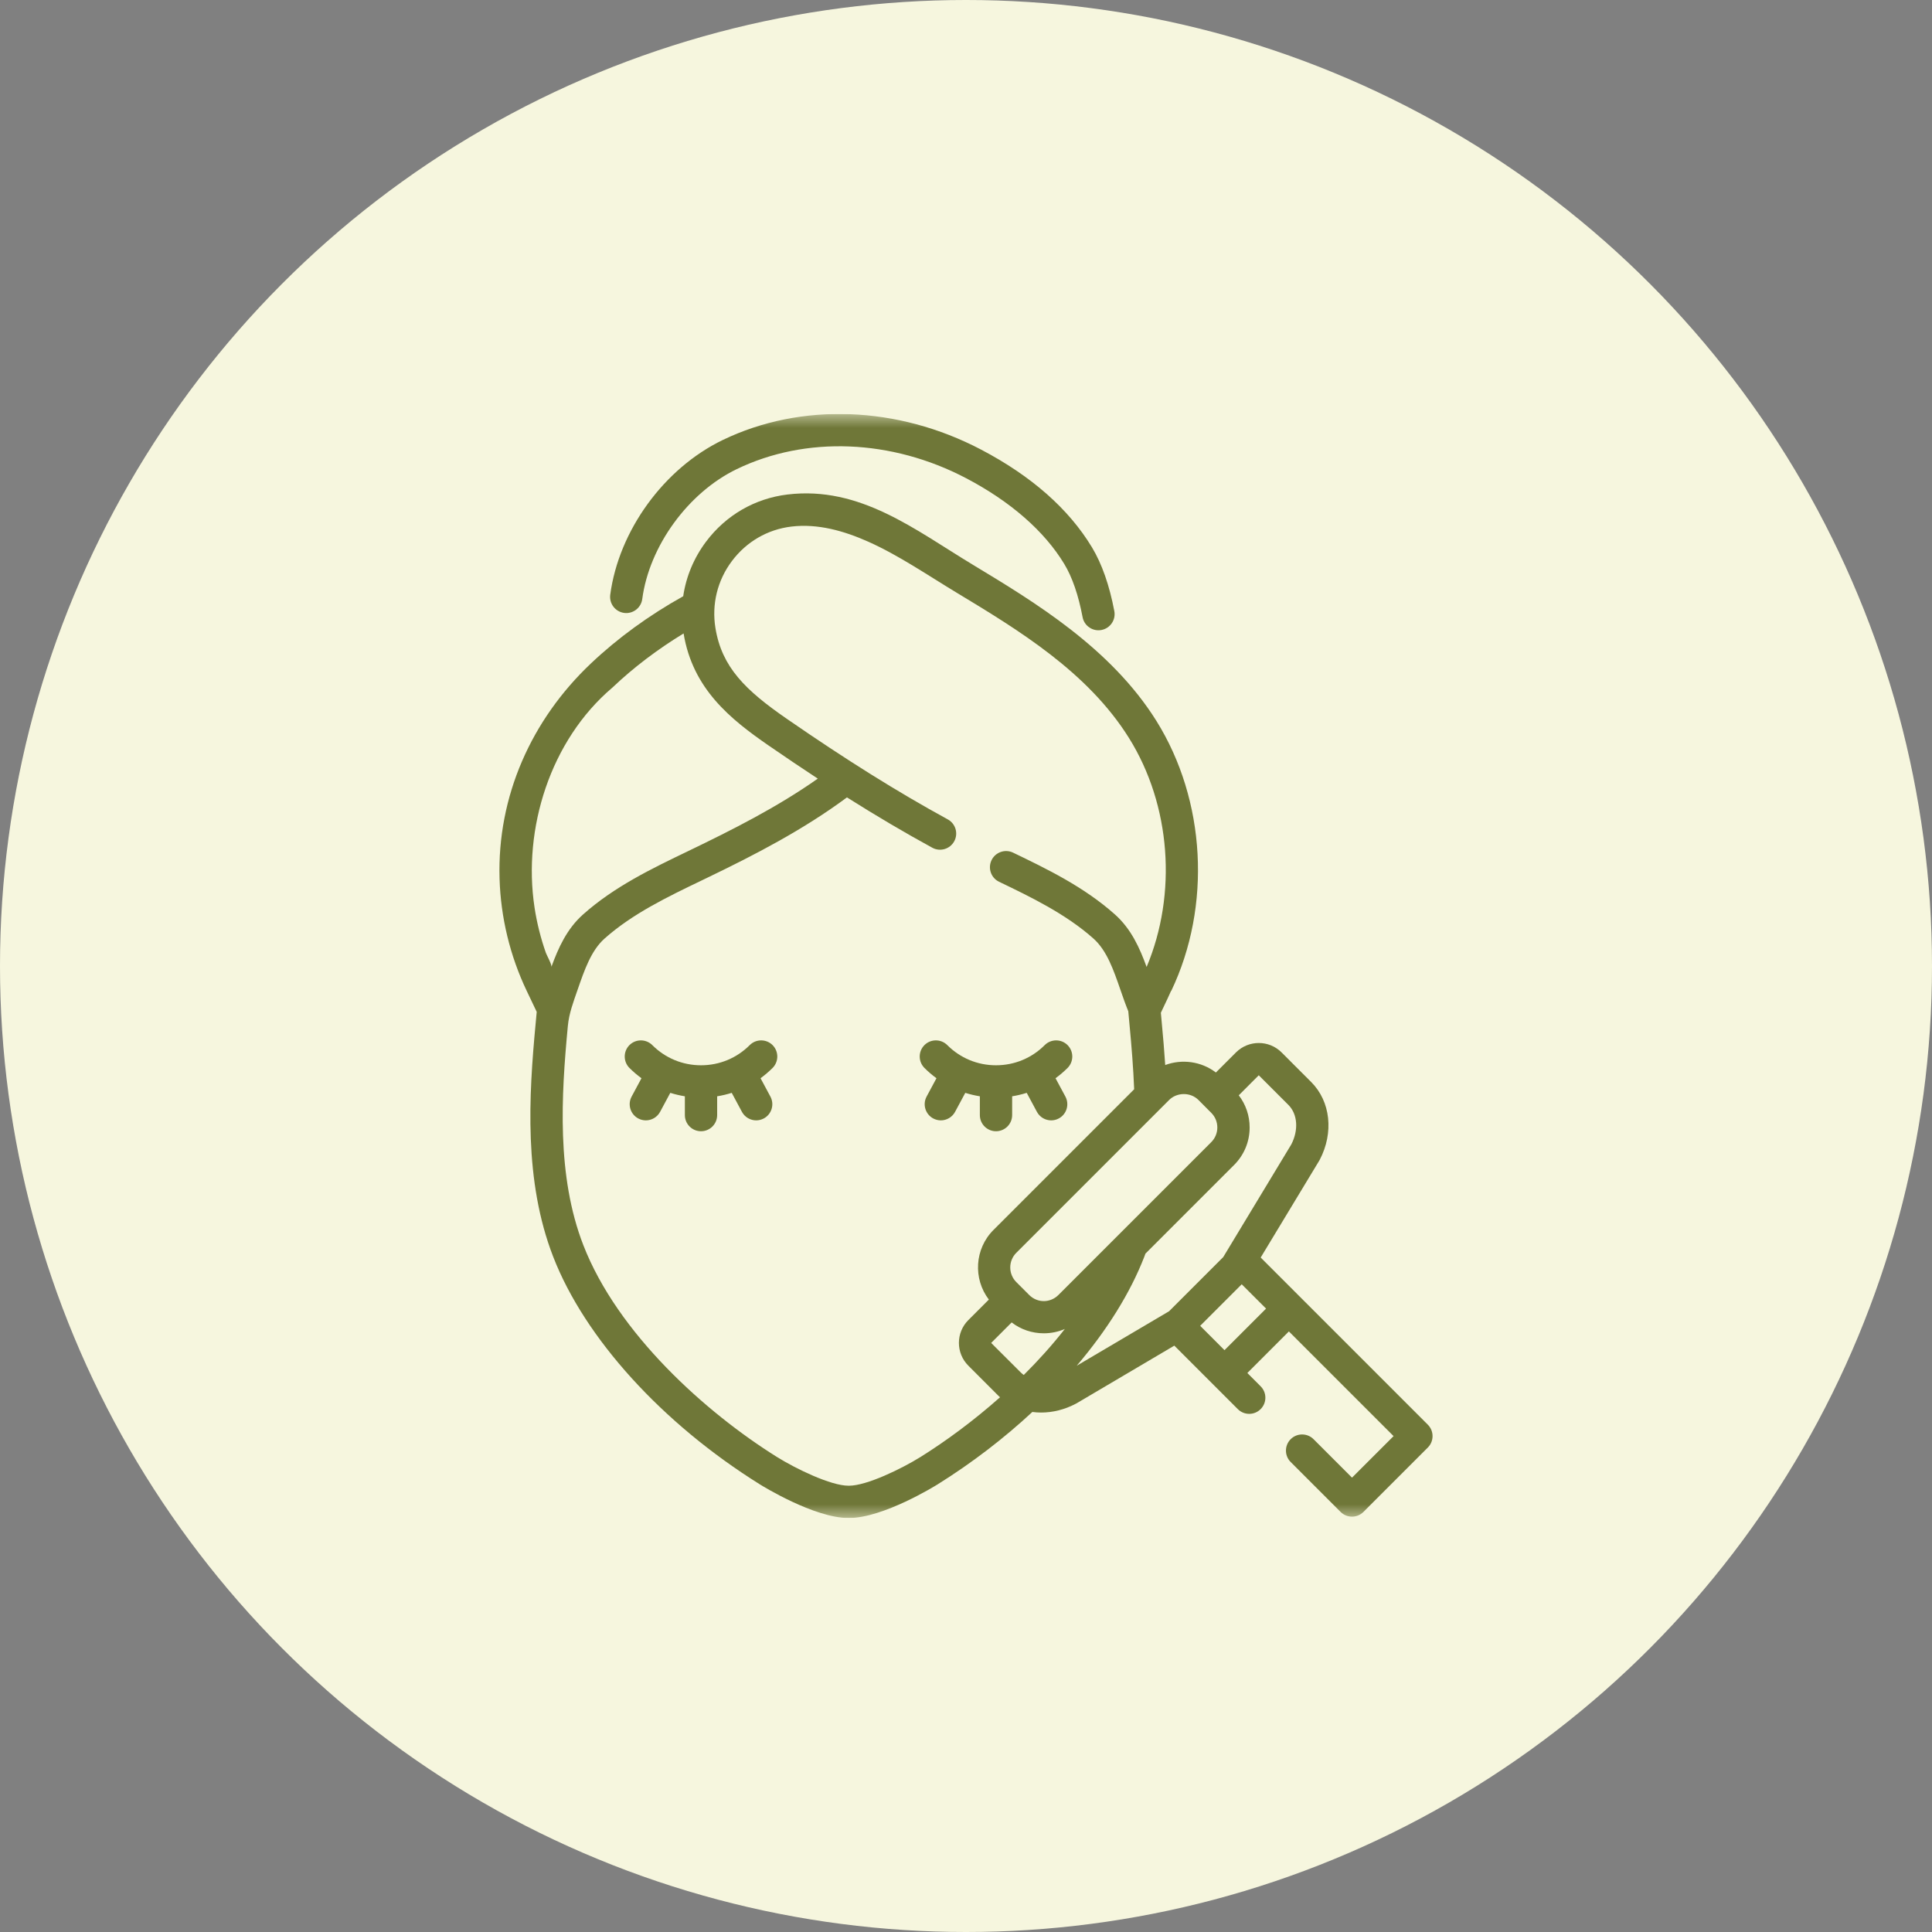 <svg width="70" height="70" viewBox="0 0 70 70" fill="none" xmlns="http://www.w3.org/2000/svg">
<rect x="0" y="0" width="70" height="70" fill="#808080" stroke="none"/>
<g clip-path="url(#clip0_200_51)">
<circle cx="35" cy="35" r="35" fill="#F6F6DE"/>
<g clip-path="url(#clip1_200_51)">
<mask id="mask0_200_51" style="mask-type:luminance" maskUnits="userSpaceOnUse" x="15" y="15" width="40" height="40">
<path d="M55 15H15V55H55V15Z" fill="white"/>
</mask>
<g mask="url(#mask0_200_51)">
<path d="M22.613 22.207C22.933 22.25 23.228 22.024 23.27 21.704C23.525 19.783 24.933 17.848 26.694 16.997C29.198 15.787 32.304 15.91 35.002 17.325C36.612 18.17 37.843 19.245 38.561 20.435C38.85 20.913 39.073 21.561 39.224 22.36C39.277 22.641 39.523 22.836 39.798 22.836C39.834 22.836 39.871 22.833 39.907 22.826C40.225 22.766 40.434 22.46 40.374 22.142C40.197 21.206 39.924 20.428 39.563 19.829C38.722 18.438 37.37 17.246 35.545 16.289C32.521 14.702 29.022 14.573 26.184 15.943C24.056 16.972 22.419 19.225 22.11 21.55C22.068 21.87 22.293 22.164 22.613 22.207Z" fill="#4E580F" fill-opacity="0.8"/>
<path d="M51.733 51.619L45.677 45.563L47.797 42.055C47.803 42.045 47.808 42.035 47.814 42.025C48.333 41.04 48.21 39.907 47.508 39.205L46.434 38.131C45.979 37.676 45.237 37.676 44.782 38.131L44.054 38.859C43.522 38.453 42.824 38.363 42.218 38.588C42.184 38.07 42.141 37.562 42.094 37.068L42.06 36.694C42.266 36.262 42.374 36.033 42.431 35.899L42.437 35.902C43.902 32.831 43.691 28.993 41.9 26.122C40.253 23.484 37.482 21.811 35.255 20.466C33.158 19.201 31.165 17.599 28.53 17.917C27.349 18.06 26.303 18.666 25.584 19.622C25.139 20.215 24.858 20.893 24.754 21.603C23.513 22.295 22.388 23.113 21.409 24.039C19.256 26.075 18.01 28.851 18.1 31.838C18.142 33.242 18.479 34.633 19.084 35.902C19.084 35.902 19.446 36.661 19.446 36.661L19.409 37.066C19.157 39.724 18.977 42.789 20.044 45.536C21.19 48.487 23.988 51.569 27.529 53.78C27.609 53.83 29.497 55 30.742 55C30.748 55 30.755 55 30.761 55C32.006 55 33.894 53.83 33.974 53.78C35.223 53 36.379 52.111 37.404 51.158C37.509 51.172 37.615 51.179 37.723 51.179C38.14 51.179 38.572 51.075 38.978 50.86C38.986 50.856 38.995 50.851 39.003 50.847L42.548 48.755L44.848 51.055C45.076 51.284 45.447 51.284 45.675 51.055C45.904 50.827 45.904 50.456 45.675 50.228L45.194 49.746L46.699 48.24L50.492 52.033L48.986 53.538L47.592 52.144C47.363 51.916 46.992 51.916 46.764 52.144C46.535 52.373 46.535 52.743 46.764 52.972L48.572 54.78C48.686 54.894 48.836 54.951 48.986 54.951C49.136 54.951 49.285 54.894 49.4 54.78L51.733 52.447C51.843 52.337 51.904 52.188 51.904 52.033C51.904 51.877 51.843 51.729 51.733 51.619ZM19.977 35.036C20.005 34.959 19.811 34.615 19.78 34.528C19.591 33.993 19.452 33.439 19.367 32.879C18.933 30.019 19.944 26.82 22.181 24.919C22.189 24.913 22.197 24.906 22.204 24.898C22.966 24.176 23.827 23.524 24.768 22.951C25.098 24.962 26.469 26.058 27.845 27.009C28.463 27.435 29.055 27.834 29.63 28.211C28.157 29.248 26.543 30.062 24.925 30.841C23.611 31.473 22.254 32.126 21.125 33.133C20.538 33.656 20.23 34.34 19.977 35.036ZM33.354 52.788C32.659 53.221 31.399 53.83 30.762 53.83C30.759 53.83 30.755 53.83 30.752 53.83C30.748 53.83 30.744 53.83 30.741 53.83C30.104 53.83 28.843 53.221 28.149 52.788C25.575 51.18 22.38 48.32 21.135 45.113C20.161 42.604 20.335 39.701 20.574 37.175C20.618 36.712 20.769 36.32 20.926 35.865C21.18 35.131 21.42 34.438 21.904 34.006C22.91 33.109 24.192 32.492 25.432 31.896L25.666 31.783C27.342 30.975 29.105 30.065 30.687 28.891C31.756 29.565 32.772 30.165 33.779 30.715C34.063 30.87 34.418 30.765 34.573 30.482C34.728 30.198 34.624 29.843 34.34 29.688C32.521 28.694 30.668 27.536 28.511 26.046C27.011 25.01 26.155 24.179 25.922 22.758C25.781 21.891 25.993 21.027 26.52 20.326C27.046 19.626 27.81 19.183 28.671 19.079C29.633 18.963 30.588 19.238 31.46 19.627C32.558 20.117 33.623 20.848 34.651 21.468C36.881 22.815 39.409 24.341 40.907 26.742C42.422 29.17 42.659 32.382 41.544 35.035C41.291 34.339 40.983 33.656 40.397 33.133C39.27 32.127 37.908 31.472 36.706 30.893C36.415 30.753 36.065 30.876 35.925 31.167C35.785 31.458 35.907 31.808 36.198 31.948C37.331 32.493 38.614 33.11 39.618 34.006C40.102 34.438 40.342 35.131 40.596 35.865C40.684 36.121 40.776 36.384 40.88 36.641L40.929 37.177C40.999 37.914 41.061 38.684 41.093 39.466L35.996 44.563C35.308 45.251 35.254 46.333 35.828 47.086L35.085 47.829C34.629 48.285 34.629 49.026 35.085 49.481L36.159 50.556C36.183 50.58 36.208 50.603 36.233 50.626C35.272 51.479 34.274 52.213 33.354 52.788ZM37.093 49.818C37.056 49.791 37.019 49.761 36.986 49.728L35.912 48.657L36.654 47.914C36.987 48.17 37.392 48.308 37.819 48.308C38.086 48.308 38.344 48.254 38.581 48.151C38.123 48.736 37.62 49.294 37.093 49.818ZM38.35 46.918C38.052 47.216 37.586 47.216 37.288 46.918C37.288 46.917 36.823 46.453 36.823 46.453C36.53 46.16 36.53 45.684 36.823 45.391C36.823 45.391 42.355 39.859 42.359 39.855C42.638 39.576 43.128 39.561 43.422 39.854L43.886 40.32C44.028 40.461 44.106 40.65 44.106 40.851C44.106 41.051 44.028 41.24 43.886 41.382L38.35 46.918ZM42.358 47.509L39.012 49.483C40.103 48.201 40.947 46.856 41.459 45.537C41.474 45.498 41.487 45.46 41.501 45.422L44.714 42.209C45.077 41.846 45.277 41.364 45.277 40.851C45.277 40.424 45.138 40.018 44.883 39.685L45.607 38.959L46.681 40.033C47.015 40.367 47.056 40.941 46.786 41.465L44.319 45.548L42.358 47.509ZM44.366 48.919L43.485 48.037L44.99 46.532L45.872 47.413L44.366 48.919Z" fill="#4E580F" fill-opacity="0.8"/>
<path d="M27.164 37.866C26.693 38.338 26.066 38.597 25.399 38.597C24.733 38.597 24.105 38.338 23.634 37.866C23.405 37.638 23.035 37.638 22.806 37.866C22.578 38.095 22.578 38.465 22.806 38.694C22.943 38.831 23.089 38.955 23.242 39.066L22.885 39.731C22.732 40.015 22.839 40.37 23.123 40.523C23.212 40.57 23.306 40.593 23.4 40.593C23.608 40.593 23.81 40.481 23.916 40.285L24.286 39.596C24.458 39.65 24.634 39.692 24.814 39.721V40.402C24.814 40.725 25.076 40.987 25.399 40.987C25.722 40.987 25.984 40.725 25.984 40.402V39.721C26.164 39.692 26.34 39.65 26.512 39.596L26.882 40.285C26.988 40.481 27.19 40.593 27.398 40.593C27.492 40.593 27.587 40.57 27.675 40.523C27.959 40.37 28.066 40.015 27.913 39.731L27.556 39.066C27.709 38.955 27.855 38.83 27.992 38.694C28.22 38.465 28.22 38.095 27.992 37.866C27.763 37.638 27.393 37.638 27.164 37.866Z" fill="#4E580F" fill-opacity="0.8"/>
<path d="M35.502 39.721V40.402C35.502 40.725 35.764 40.987 36.087 40.987C36.41 40.987 36.672 40.725 36.672 40.402V39.721C36.852 39.692 37.028 39.65 37.2 39.596L37.57 40.285C37.676 40.481 37.878 40.593 38.086 40.593C38.18 40.593 38.275 40.571 38.363 40.523C38.648 40.37 38.754 40.015 38.601 39.73L38.244 39.066C38.397 38.955 38.543 38.83 38.68 38.694C38.908 38.465 38.908 38.095 38.68 37.866C38.451 37.638 38.081 37.638 37.852 37.866C37.381 38.338 36.754 38.597 36.087 38.597C35.42 38.597 34.794 38.338 34.322 37.866C34.093 37.638 33.723 37.638 33.494 37.866C33.266 38.095 33.266 38.465 33.495 38.694C33.631 38.831 33.777 38.955 33.93 39.066L33.573 39.73C33.42 40.015 33.527 40.37 33.811 40.523C33.9 40.57 33.994 40.593 34.088 40.593C34.296 40.593 34.498 40.481 34.604 40.285L34.974 39.596C35.146 39.65 35.322 39.692 35.502 39.721Z" fill="#4E580F" fill-opacity="0.8"/>
</g>
</g>
</g>
<defs>
<clipPath id="clip0_200_51">
<rect width="70" height="70" fill="white"/>
</clipPath>
<clipPath id="clip1_200_51">
<rect width="40" height="40" fill="white" transform="translate(15 15)"/>
</clipPath>
</defs>
</svg>
